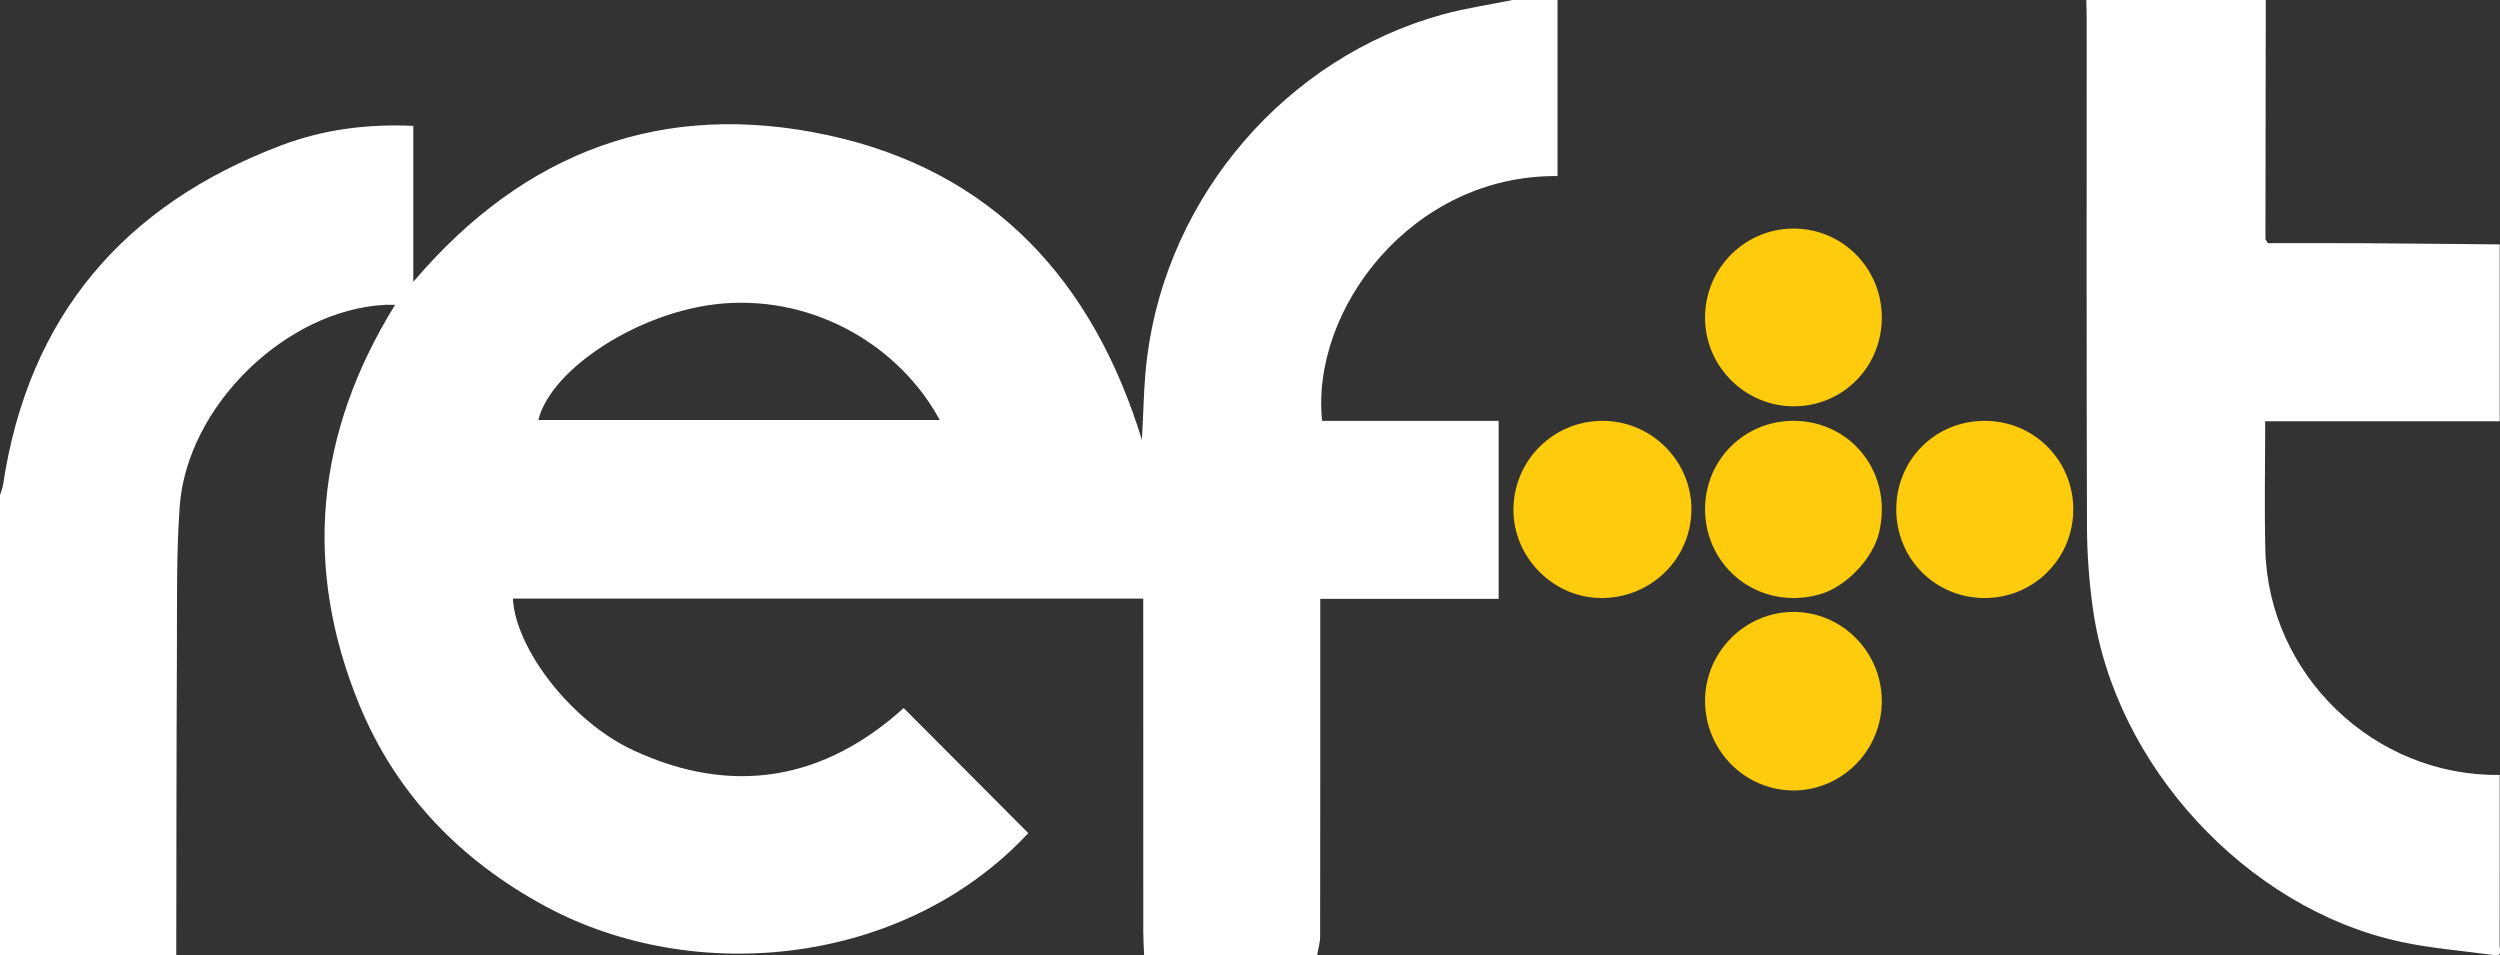 <svg xmlns="http://www.w3.org/2000/svg" xmlns:xlink="http://www.w3.org/1999/xlink" preserveAspectRatio="xMidYMid" width="123" height="47" viewBox="0 0 123 47">
  <rect x="0" y="0" width="123" height="47" fill="#333333" stroke="none"/>
  <defs>
    <style>
      .cls-1 {
        fill: #fff;
      }

      .cls-1, .cls-2 {
        fill-rule: evenodd;
      }

      .cls-2 {
        fill: #fecc0c;
      }
    </style>
  </defs>
  <path d="M122.986,38.127 C122.986,40.922 122.989,43.717 122.981,46.512 C122.980,46.713 123.157,47.084 122.671,46.987 C121.143,46.774 119.594,46.660 118.091,46.332 C110.519,44.683 104.041,37.650 102.970,29.940 C102.786,28.615 102.683,27.267 102.679,25.929 C102.653,17.602 102.666,9.275 102.665,0.948 C102.665,0.632 102.653,0.316 102.646,0.000 L111.476,0.000 C111.470,3.915 111.463,7.830 111.460,11.746 C111.460,11.790 111.507,11.834 111.581,11.964 C113.073,11.964 114.613,11.957 116.154,11.966 C118.431,11.979 120.709,12.004 122.986,12.024 L122.986,20.725 L111.447,20.725 C111.447,22.882 111.405,24.958 111.454,27.032 C111.601,33.207 116.817,38.208 122.986,38.127 ZM65.048,20.707 L73.733,20.707 L73.733,29.464 L64.957,29.464 C64.957,35.061 64.960,40.570 64.951,46.079 C64.950,46.382 64.855,46.684 64.804,46.987 L56.290,46.987 C56.276,46.619 56.250,46.251 56.250,45.883 C56.247,40.715 56.248,35.547 56.248,30.380 C56.248,30.075 56.248,29.771 56.248,29.451 L25.235,29.451 C25.358,31.898 28.080,35.479 31.143,36.907 C36.063,39.199 40.565,38.358 44.462,34.836 C46.522,36.904 48.556,38.946 50.592,40.989 C44.518,47.512 34.208,48.557 26.851,44.599 C22.694,42.362 19.507,39.099 17.696,34.715 C14.889,27.919 15.522,21.322 19.439,14.997 C19.198,14.997 19.069,14.991 18.942,14.998 C14.065,15.253 9.192,19.979 8.840,24.928 C8.672,27.290 8.716,29.669 8.704,32.040 C8.679,37.022 8.681,42.004 8.672,46.987 L-0.000,46.987 C-0.000,39.446 -0.000,31.905 -0.000,24.364 C0.052,24.190 0.126,24.019 0.152,23.841 C1.402,15.539 6.110,10.071 13.845,7.148 C15.885,6.377 18.043,6.089 20.335,6.193 L20.335,13.866 C25.840,7.387 32.677,4.911 40.739,6.652 C48.873,8.410 53.785,13.827 56.182,21.645 C56.264,20.285 56.267,18.909 56.440,17.555 C57.457,9.596 63.304,2.825 70.973,0.713 C72.102,0.402 73.271,0.234 74.422,0.000 C75.158,0.000 75.894,0.000 76.630,0.000 L76.630,8.663 C69.449,8.594 64.474,15.246 65.048,20.707 ZM35.604,14.929 C31.579,15.245 27.120,18.100 26.486,20.664 L46.235,20.664 C44.276,17.044 40.134,14.574 35.604,14.929 Z" class="cls-1"/>
  <path d="M97.653,29.423 C95.223,29.425 93.301,27.505 93.296,25.068 C93.291,22.631 95.206,20.708 97.640,20.705 C100.062,20.702 102.005,22.638 102.006,25.055 C102.008,27.473 100.067,29.420 97.653,29.423 ZM89.515,29.247 C86.533,30.069 83.888,27.899 83.889,25.057 C83.889,22.629 85.819,20.701 88.246,20.704 C91.041,20.707 93.136,23.226 92.457,26.174 C92.154,27.491 90.814,28.888 89.515,29.247 ZM88.283,19.991 C86.028,20.010 84.095,18.255 83.905,16.001 C83.688,13.415 85.718,11.244 88.247,11.245 C90.653,11.246 92.590,13.203 92.585,15.628 C92.579,18.054 90.685,19.971 88.283,19.991 ZM78.764,29.423 C76.387,29.404 74.418,27.383 74.462,25.006 C74.507,22.599 76.465,20.692 78.876,20.706 C81.273,20.721 83.231,22.694 83.217,25.079 C83.202,27.505 81.217,29.441 78.764,29.423 ZM88.249,30.107 C90.635,30.112 92.579,32.077 92.584,34.487 C92.588,36.901 90.658,38.871 88.271,38.890 C85.859,38.908 83.882,36.914 83.889,34.470 C83.897,32.070 85.864,30.102 88.249,30.107 Z" class="cls-2"/>
</svg>
